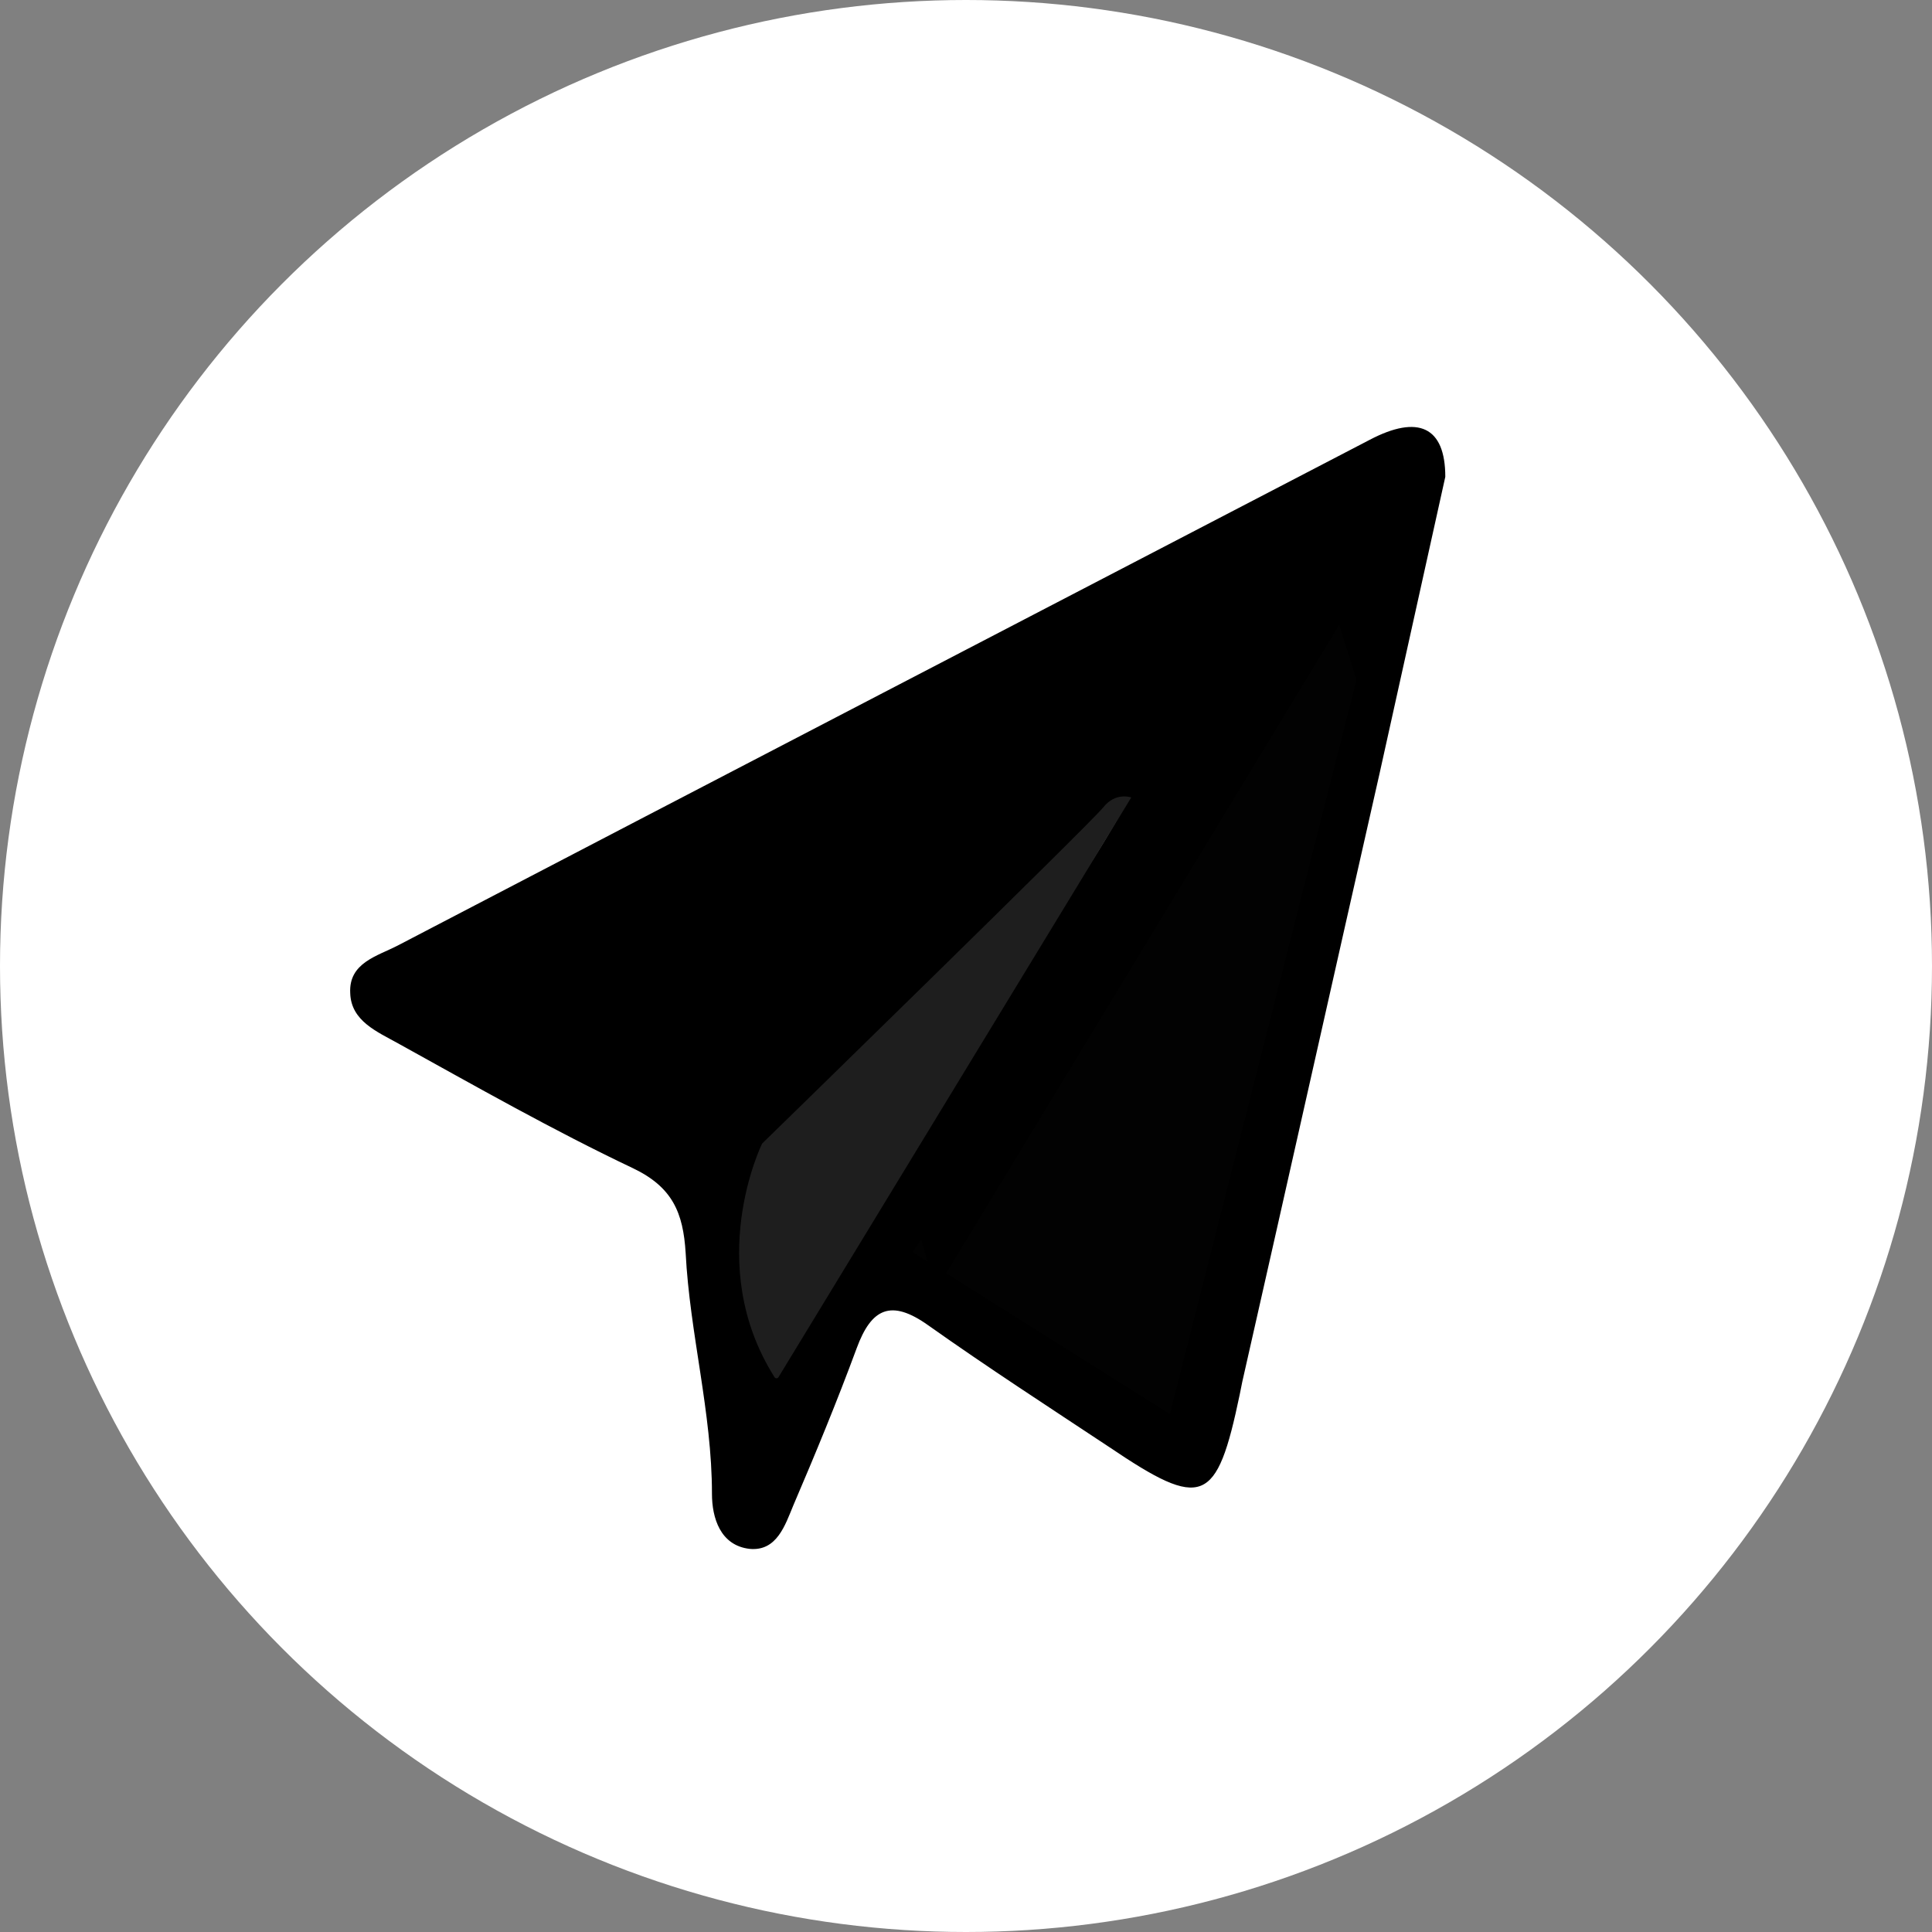 <?xml version="1.0" encoding="utf-8"?>
<!-- Generator: Adobe Illustrator 22.0.0, SVG Export Plug-In . SVG Version: 6.00 Build 0)  -->
<svg version="1.1" id="图层_1" xmlns="http://www.w3.org/2000/svg" xmlns:xlink="http://www.w3.org/1999/xlink" x="0px" y="0px"
	 viewBox="0 0 235 235" style="enable-background:new 0 0 235 235;" xml:space="preserve">
<rect x="0" y="0" width="235" height="235" fill="#808080" stroke="none"/>
<style type="text/css">
	.st0{fill:#FFFFFF;}
	.st1{fill:#020202;}
	.st2{fill:#1E1E1E;}
</style>
<g>
	<circle class="st0" cx="117.5" cy="117.5" r="117.5"/>
	<path d="M175.8,58c-2.6,11.7-5.3,23.9-8,36.1c-5.6,24.7-11.1,49.3-16.7,74c-0.1,0.5-0.2,1-0.3,1.5c-2.8,13.4-4.5,14.1-15.9,6.4
		c-7.4-4.9-14.8-9.7-22-14.8c-4.5-3.2-6.9-2.1-8.7,2.8c-2.4,6.5-5,12.8-7.7,19.1c-1,2.4-2,5.6-5.3,5.3c-3.6-0.4-4.6-3.8-4.6-6.7
		c0-9.9-2.7-19.5-3.2-29.3c-0.3-4.9-1.6-8-6.4-10.3c-9.7-4.6-19.2-10-28.6-15.2c-2.5-1.4-5.7-2.7-5.8-6.1c-0.2-3.7,3.3-4.5,5.8-5.8
		C87.7,94.5,127.2,74,166.6,53.5C172.5,50.4,175.8,51.9,175.8,58z M162.9,78.9c-1.4,0.3-2.1,0.2-2.3,0.5
		c-15.7,22.2-31.4,44.5-47.1,66.7c-2,2.8-1.4,4.8,1.4,6.8c6.1,4.1,12.1,8.4,18.1,12.7c7.9,5.6,9.8,4.8,11.9-4.7
		c3.6-16.3,7.4-32.5,11-48.8C158.3,101.1,160.5,90.2,162.9,78.9z M147.7,73.9c-3.4-0.6-4.8,0.6-6.3,1.4
		c-23.8,12.3-47.6,24.6-71.4,37.1c-4.7,2.5-13,3.6-13,8.2c-0.1,5.3,8.1,6.4,12.9,9.1c14.1,7.9,14.1,7.8,25.5-3.6
		C112.7,108.9,129.9,91.8,147.7,73.9z M136.9,97.9c-2.9,0.4-4.1,2.7-5.7,4.2c-10.8,10.7-21.5,21.5-32.3,32.3
		c-9,9-11.3,20.8-4.5,33.2C103,140.6,123.5,121.9,136.9,97.9z"/>
	<polygon points="146,72.3 55,117.5 58.7,128.7 85,139.3 147.7,77.3 	"/>
	<polygon class="st1" points="111,152.3 142.3,172 165,82.7 162.9,76 	"/>
	<polygon points="111,147 162.9,76 113.8,157 	"/>
	<polygon points="144.9,80.2 151,67.3 140.1,76 	"/>
	<path class="st2" d="M137.6,97c0,0-1.9-0.7-3.4,1.2c-1.4,1.8-41.5,40.9-41.5,40.9s-7.2,14.6,1.5,28.4c0.1,0.2,0.4,0.2,0.5,0
		L137.6,97z"/>
</g>
</svg>

